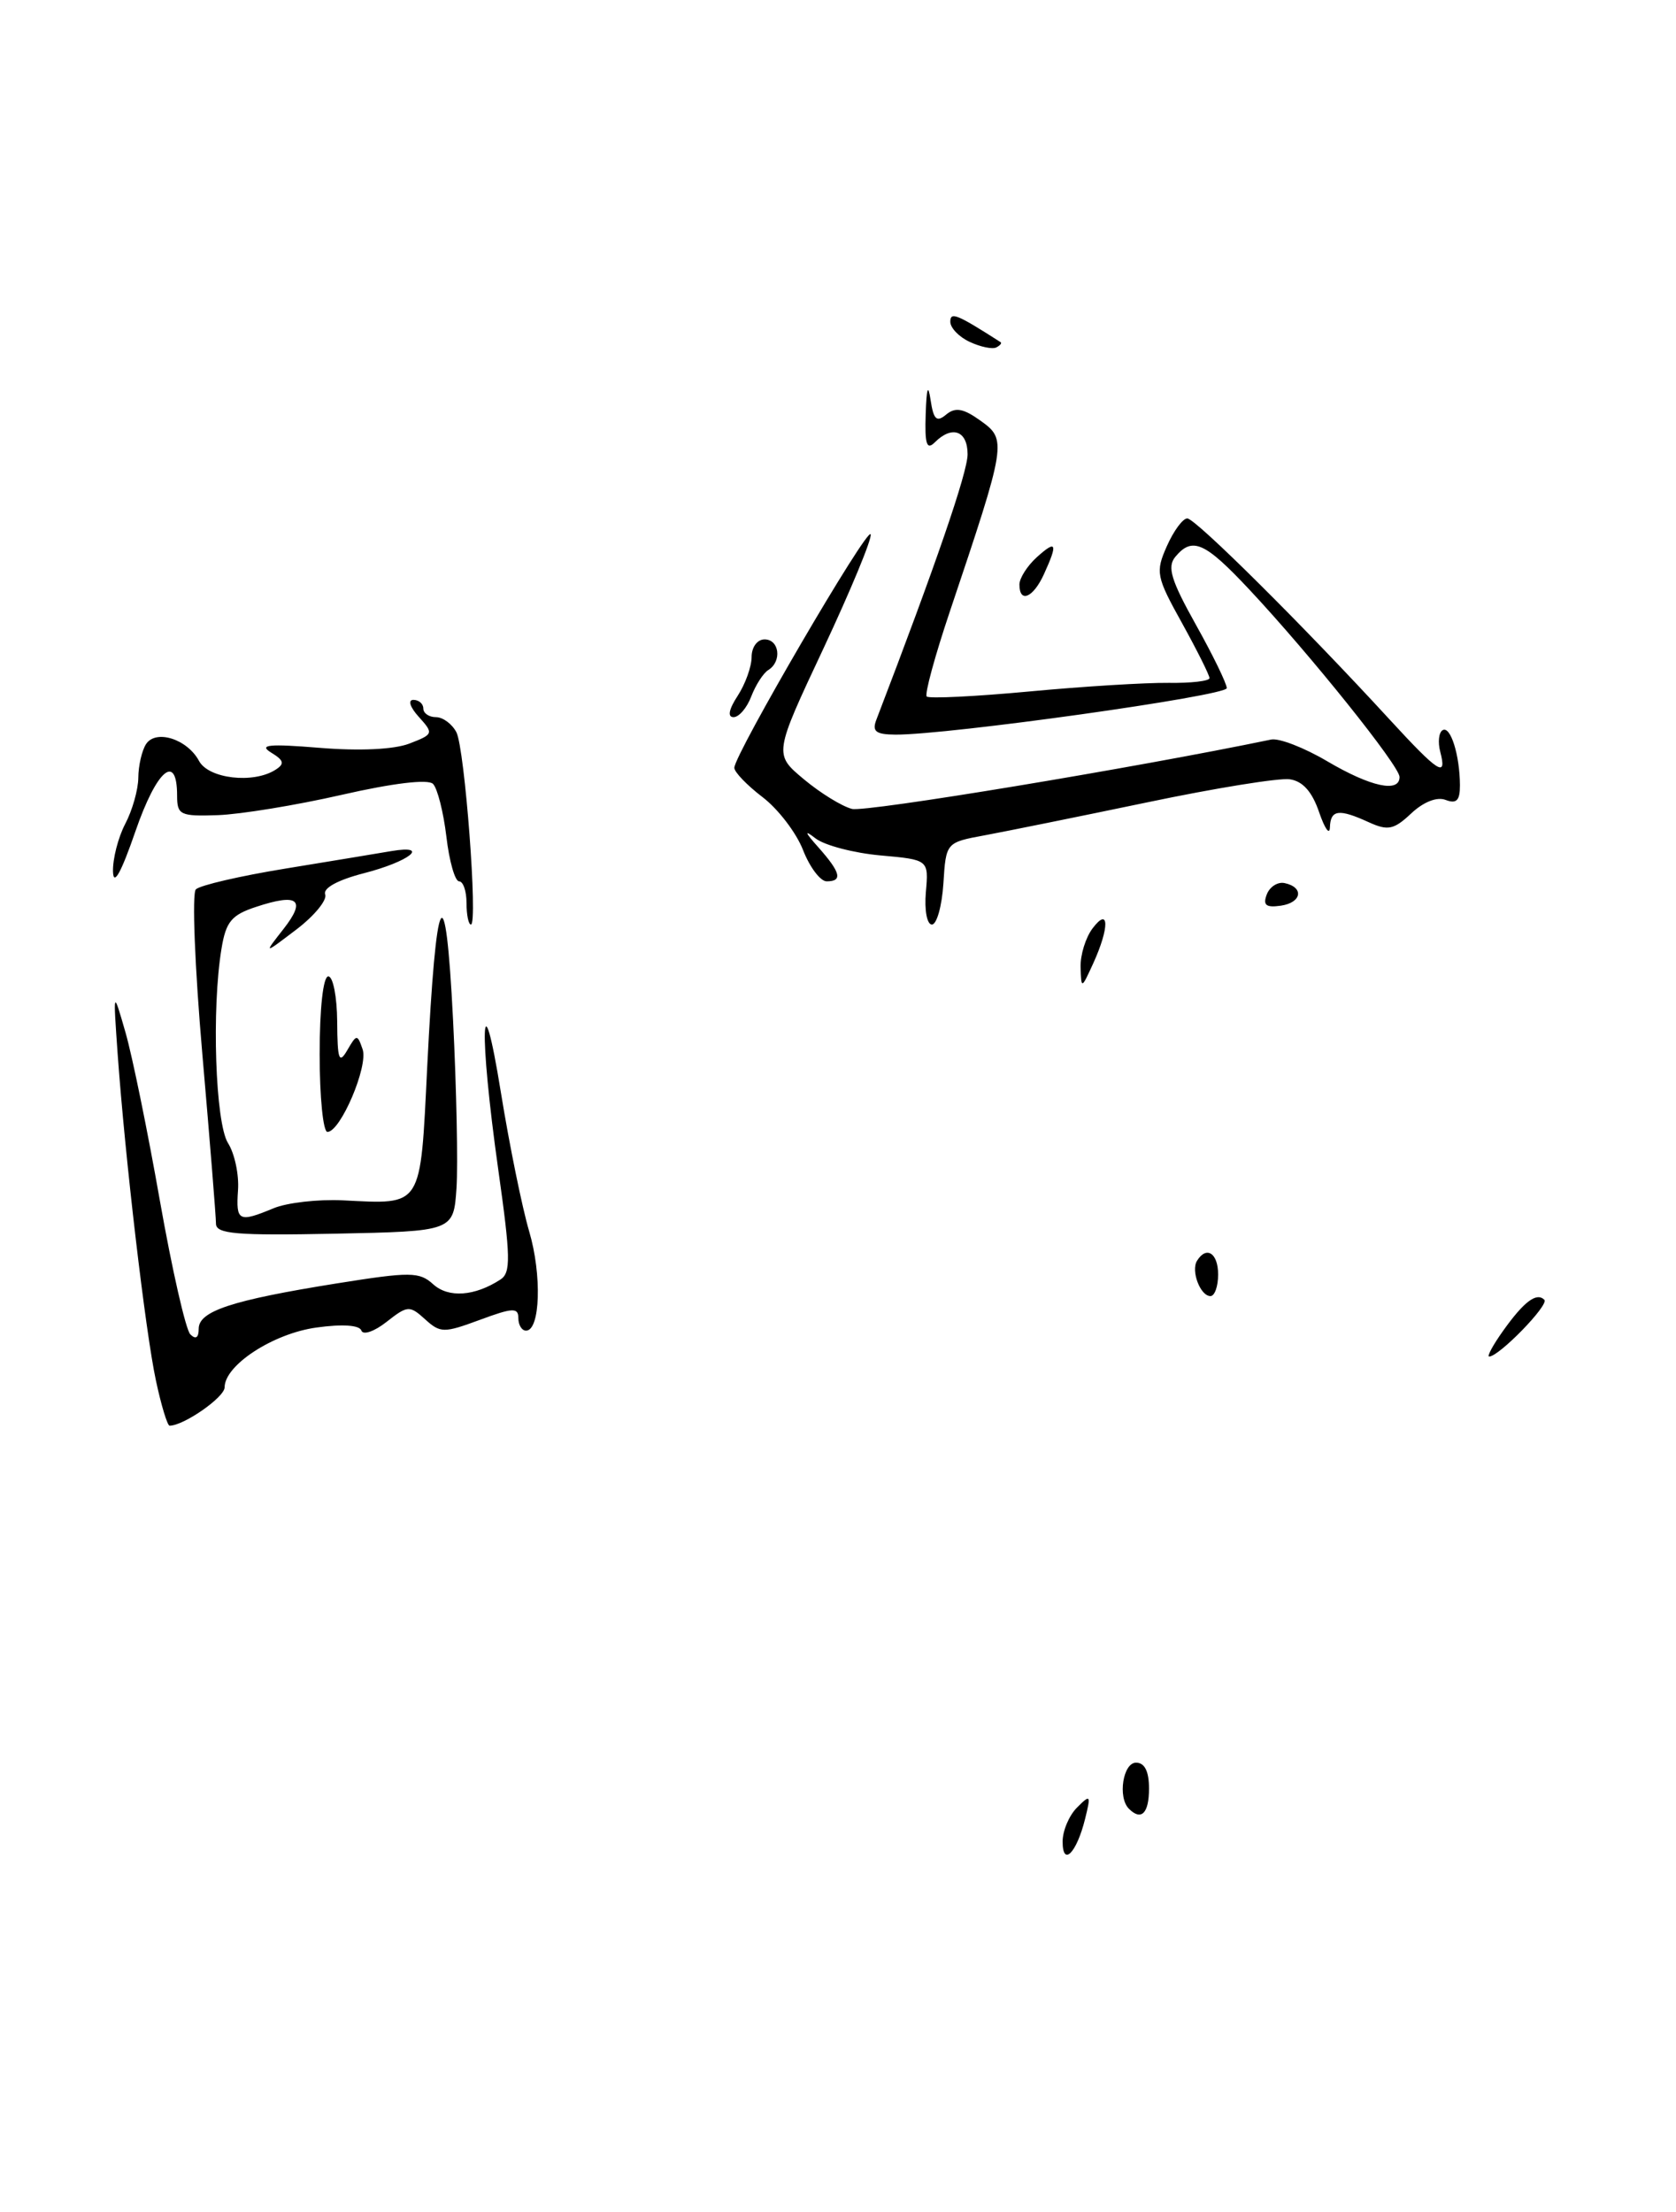 <?xml version="1.0" encoding="UTF-8" standalone="no"?>
<!DOCTYPE svg PUBLIC "-//W3C//DTD SVG 1.1//EN" "http://www.w3.org/Graphics/SVG/1.1/DTD/svg11.dtd" >
<svg xmlns="http://www.w3.org/2000/svg" xmlns:xlink="http://www.w3.org/1999/xlink" version="1.1" viewBox="0 0 194 256">
 <g >
 <path fill="currentColor"
d=" M 141.00 147.50 C 141.00 145.03 139.65 144.15 138.56 145.91 C 137.83 147.08 138.94 150.00 140.11 150.00 C 140.60 150.00 141.00 148.88 141.00 147.50 Z  M 123.00 213.13 C 123.00 211.88 123.75 210.11 124.67 209.19 C 126.23 207.63 126.29 207.72 125.60 210.51 C 124.62 214.46 123.00 216.10 123.00 213.13 Z  M 130.67 209.33 C 129.36 208.02 129.99 204.00 131.50 204.00 C 132.50 204.00 133.00 205.00 133.00 207.00 C 133.00 209.87 132.10 210.77 130.67 209.33 Z  M 18.05 159.78 C 16.83 154.11 14.48 134.00 13.62 122.00 C 13.09 114.50 13.09 114.50 14.53 119.50 C 15.32 122.25 17.11 131.02 18.51 138.98 C 19.92 146.95 21.50 153.90 22.03 154.43 C 22.66 155.06 23.00 154.82 23.00 153.78 C 23.00 151.74 26.83 150.48 38.94 148.54 C 47.53 147.17 48.54 147.18 50.15 148.64 C 51.92 150.24 54.95 150.02 57.92 148.09 C 59.15 147.30 59.11 145.53 57.67 135.33 C 55.42 119.38 55.68 112.19 57.99 126.50 C 58.97 132.55 60.44 139.75 61.25 142.50 C 62.74 147.53 62.54 154.00 60.89 154.00 C 60.40 154.00 60.00 153.35 60.00 152.55 C 60.00 151.31 59.35 151.34 55.55 152.75 C 51.38 154.29 50.97 154.29 49.20 152.68 C 47.41 151.06 47.17 151.08 44.74 152.99 C 43.33 154.10 42.02 154.55 41.83 153.99 C 41.62 153.36 39.64 153.22 36.64 153.64 C 31.64 154.32 26.00 157.99 26.00 160.56 C 26.00 161.71 21.27 165.00 19.63 165.00 C 19.38 165.00 18.66 162.65 18.05 159.78 Z  M 173.98 154.03 C 176.40 150.63 177.86 149.53 178.76 150.43 C 179.34 151.01 173.51 157.00 172.37 157.00 C 172.09 157.00 172.82 155.66 173.98 154.03 Z  M 25.00 141.62 C 25.00 140.83 24.29 131.99 23.42 121.98 C 22.55 111.96 22.21 103.39 22.67 102.93 C 23.14 102.46 27.79 101.38 33.01 100.53 C 38.23 99.68 43.76 98.76 45.30 98.50 C 49.88 97.73 47.40 99.71 42.09 101.07 C 39.10 101.84 37.37 102.79 37.64 103.51 C 37.89 104.16 36.39 105.99 34.30 107.58 C 30.50 110.47 30.50 110.47 32.82 107.51 C 35.48 104.11 34.52 103.34 29.63 104.96 C 26.80 105.89 26.15 106.67 25.64 109.79 C 24.48 116.76 24.93 129.96 26.39 132.29 C 27.16 133.50 27.68 135.96 27.55 137.75 C 27.30 141.35 27.62 141.52 31.68 139.83 C 33.23 139.19 36.83 138.78 39.68 138.92 C 48.97 139.38 48.64 139.91 49.45 123.49 C 50.49 102.56 51.56 100.59 52.44 118.00 C 52.84 125.97 53.02 134.75 52.84 137.50 C 52.50 142.50 52.50 142.50 38.75 142.78 C 27.35 143.01 25.00 142.81 25.00 141.62 Z  M 37.00 122.00 C 37.00 116.67 37.41 113.00 38.00 113.00 C 38.55 113.00 39.01 115.36 39.03 118.25 C 39.06 122.66 39.24 123.19 40.20 121.54 C 41.28 119.68 41.36 119.67 41.97 121.43 C 42.66 123.38 39.41 131.00 37.90 131.00 C 37.40 131.00 37.00 126.95 37.00 122.00 Z  M 125.08 111.94 C 125.04 110.53 125.66 108.51 126.47 107.44 C 128.40 104.88 128.44 107.33 126.54 111.50 C 125.17 114.49 125.16 114.49 125.08 111.94 Z  M 54.00 104.50 C 54.00 103.12 53.61 102.00 53.14 102.00 C 52.67 102.00 52.00 99.67 51.67 96.83 C 51.33 93.98 50.63 91.23 50.12 90.72 C 49.55 90.15 45.50 90.63 39.55 91.99 C 34.25 93.20 27.80 94.25 25.21 94.34 C 20.86 94.49 20.50 94.32 20.50 92.09 C 20.50 87.06 18.14 89.07 15.68 96.20 C 14.01 101.04 13.13 102.61 13.08 100.86 C 13.04 99.41 13.67 96.94 14.49 95.36 C 15.32 93.79 16.00 91.38 16.01 90.00 C 16.02 88.62 16.42 86.89 16.89 86.14 C 18.01 84.37 21.67 85.52 23.04 88.07 C 24.14 90.12 29.30 90.73 31.87 89.10 C 32.98 88.40 32.88 88.01 31.37 87.09 C 29.91 86.19 31.13 86.07 37.00 86.55 C 41.61 86.93 45.61 86.74 47.38 86.06 C 50.18 84.98 50.21 84.89 48.48 82.97 C 47.46 81.85 47.19 81.00 47.85 81.00 C 48.48 81.00 49.00 81.45 49.00 82.00 C 49.00 82.55 49.66 83.00 50.46 83.00 C 51.27 83.00 52.33 83.79 52.83 84.75 C 53.80 86.65 55.34 107.00 54.51 107.00 C 54.23 107.00 54.00 105.88 54.00 104.50 Z  M 107.17 103.25 C 107.50 99.50 107.50 99.50 101.90 99.00 C 98.83 98.72 95.45 97.84 94.40 97.03 C 93.05 95.98 93.14 96.29 94.75 98.09 C 97.32 100.99 97.56 102.00 95.69 102.00 C 94.96 102.00 93.73 100.37 92.95 98.37 C 92.17 96.37 90.06 93.62 88.26 92.25 C 86.47 90.88 85.00 89.36 85.00 88.86 C 85.00 87.33 100.45 60.86 100.78 61.84 C 100.95 62.34 98.49 68.27 95.33 75.02 C 89.57 87.28 89.57 87.28 93.04 90.18 C 94.94 91.77 97.45 93.32 98.62 93.62 C 100.22 94.02 131.35 88.87 147.14 85.59 C 148.04 85.40 150.97 86.53 153.64 88.11 C 158.67 91.07 162.00 91.79 162.00 89.92 C 162.00 88.65 151.67 75.77 144.63 68.25 C 139.45 62.72 138.01 62.08 136.04 64.45 C 135.08 65.61 135.55 67.15 138.42 72.29 C 140.39 75.81 142.00 79.12 142.00 79.64 C 142.00 80.53 109.73 85.06 103.64 85.02 C 101.37 85.00 100.92 84.65 101.44 83.30 C 108.30 65.42 112.00 54.66 112.00 52.58 C 112.00 49.84 110.21 49.19 108.20 51.20 C 107.27 52.13 107.03 51.41 107.15 47.95 C 107.25 44.86 107.43 44.36 107.72 46.31 C 108.06 48.57 108.42 48.90 109.52 47.98 C 110.58 47.10 111.50 47.26 113.47 48.67 C 116.58 50.89 116.53 51.18 109.93 70.82 C 108.21 75.94 107.01 80.35 107.27 80.61 C 107.54 80.87 112.87 80.61 119.12 80.03 C 125.38 79.44 132.64 79.00 135.25 79.03 C 137.86 79.07 140.00 78.82 140.00 78.48 C 140.00 78.14 138.57 75.28 136.83 72.13 C 133.83 66.73 133.73 66.22 135.07 63.20 C 135.85 61.44 136.91 60.00 137.43 60.00 C 138.38 60.00 150.92 72.46 160.83 83.25 C 166.54 89.46 167.52 90.09 166.71 87.00 C 166.42 85.90 166.54 84.78 166.98 84.51 C 167.89 83.95 168.97 87.37 168.99 90.86 C 169.00 92.64 168.60 93.06 167.34 92.58 C 166.33 92.19 164.78 92.80 163.35 94.14 C 161.35 96.02 160.66 96.17 158.46 95.17 C 154.97 93.57 154.01 93.70 153.94 95.75 C 153.91 96.71 153.35 95.92 152.69 94.00 C 151.88 91.62 150.79 90.40 149.29 90.19 C 148.08 90.01 140.66 91.21 132.79 92.86 C 124.93 94.50 116.47 96.21 114.00 96.67 C 109.50 97.50 109.50 97.50 109.20 102.25 C 109.03 104.86 108.43 107.00 107.87 107.00 C 107.30 107.00 106.99 105.35 107.17 103.25 Z  M 146.63 103.52 C 146.97 102.63 147.89 102.04 148.68 102.20 C 150.98 102.68 150.69 104.47 148.25 104.82 C 146.54 105.06 146.16 104.76 146.63 103.52 Z  M 85.38 80.54 C 86.27 79.18 87.00 77.15 87.00 76.04 C 87.00 74.89 87.66 74.00 88.50 74.00 C 90.22 74.00 90.53 76.55 88.94 77.54 C 88.35 77.90 87.47 79.28 86.96 80.60 C 86.46 81.92 85.54 83.00 84.91 83.00 C 84.19 83.00 84.36 82.10 85.38 80.54 Z  M 118.00 67.65 C 118.00 66.92 118.90 65.50 120.00 64.50 C 122.29 62.43 122.48 62.86 120.84 66.45 C 119.60 69.18 118.00 69.86 118.00 67.65 Z  M 112.25 39.57 C 111.01 39.00 110.00 37.95 110.00 37.24 C 110.00 36.05 110.73 36.34 115.82 39.60 C 115.99 39.71 115.77 39.98 115.32 40.21 C 114.87 40.44 113.49 40.15 112.25 39.57 Z "/>
</g>
</svg>